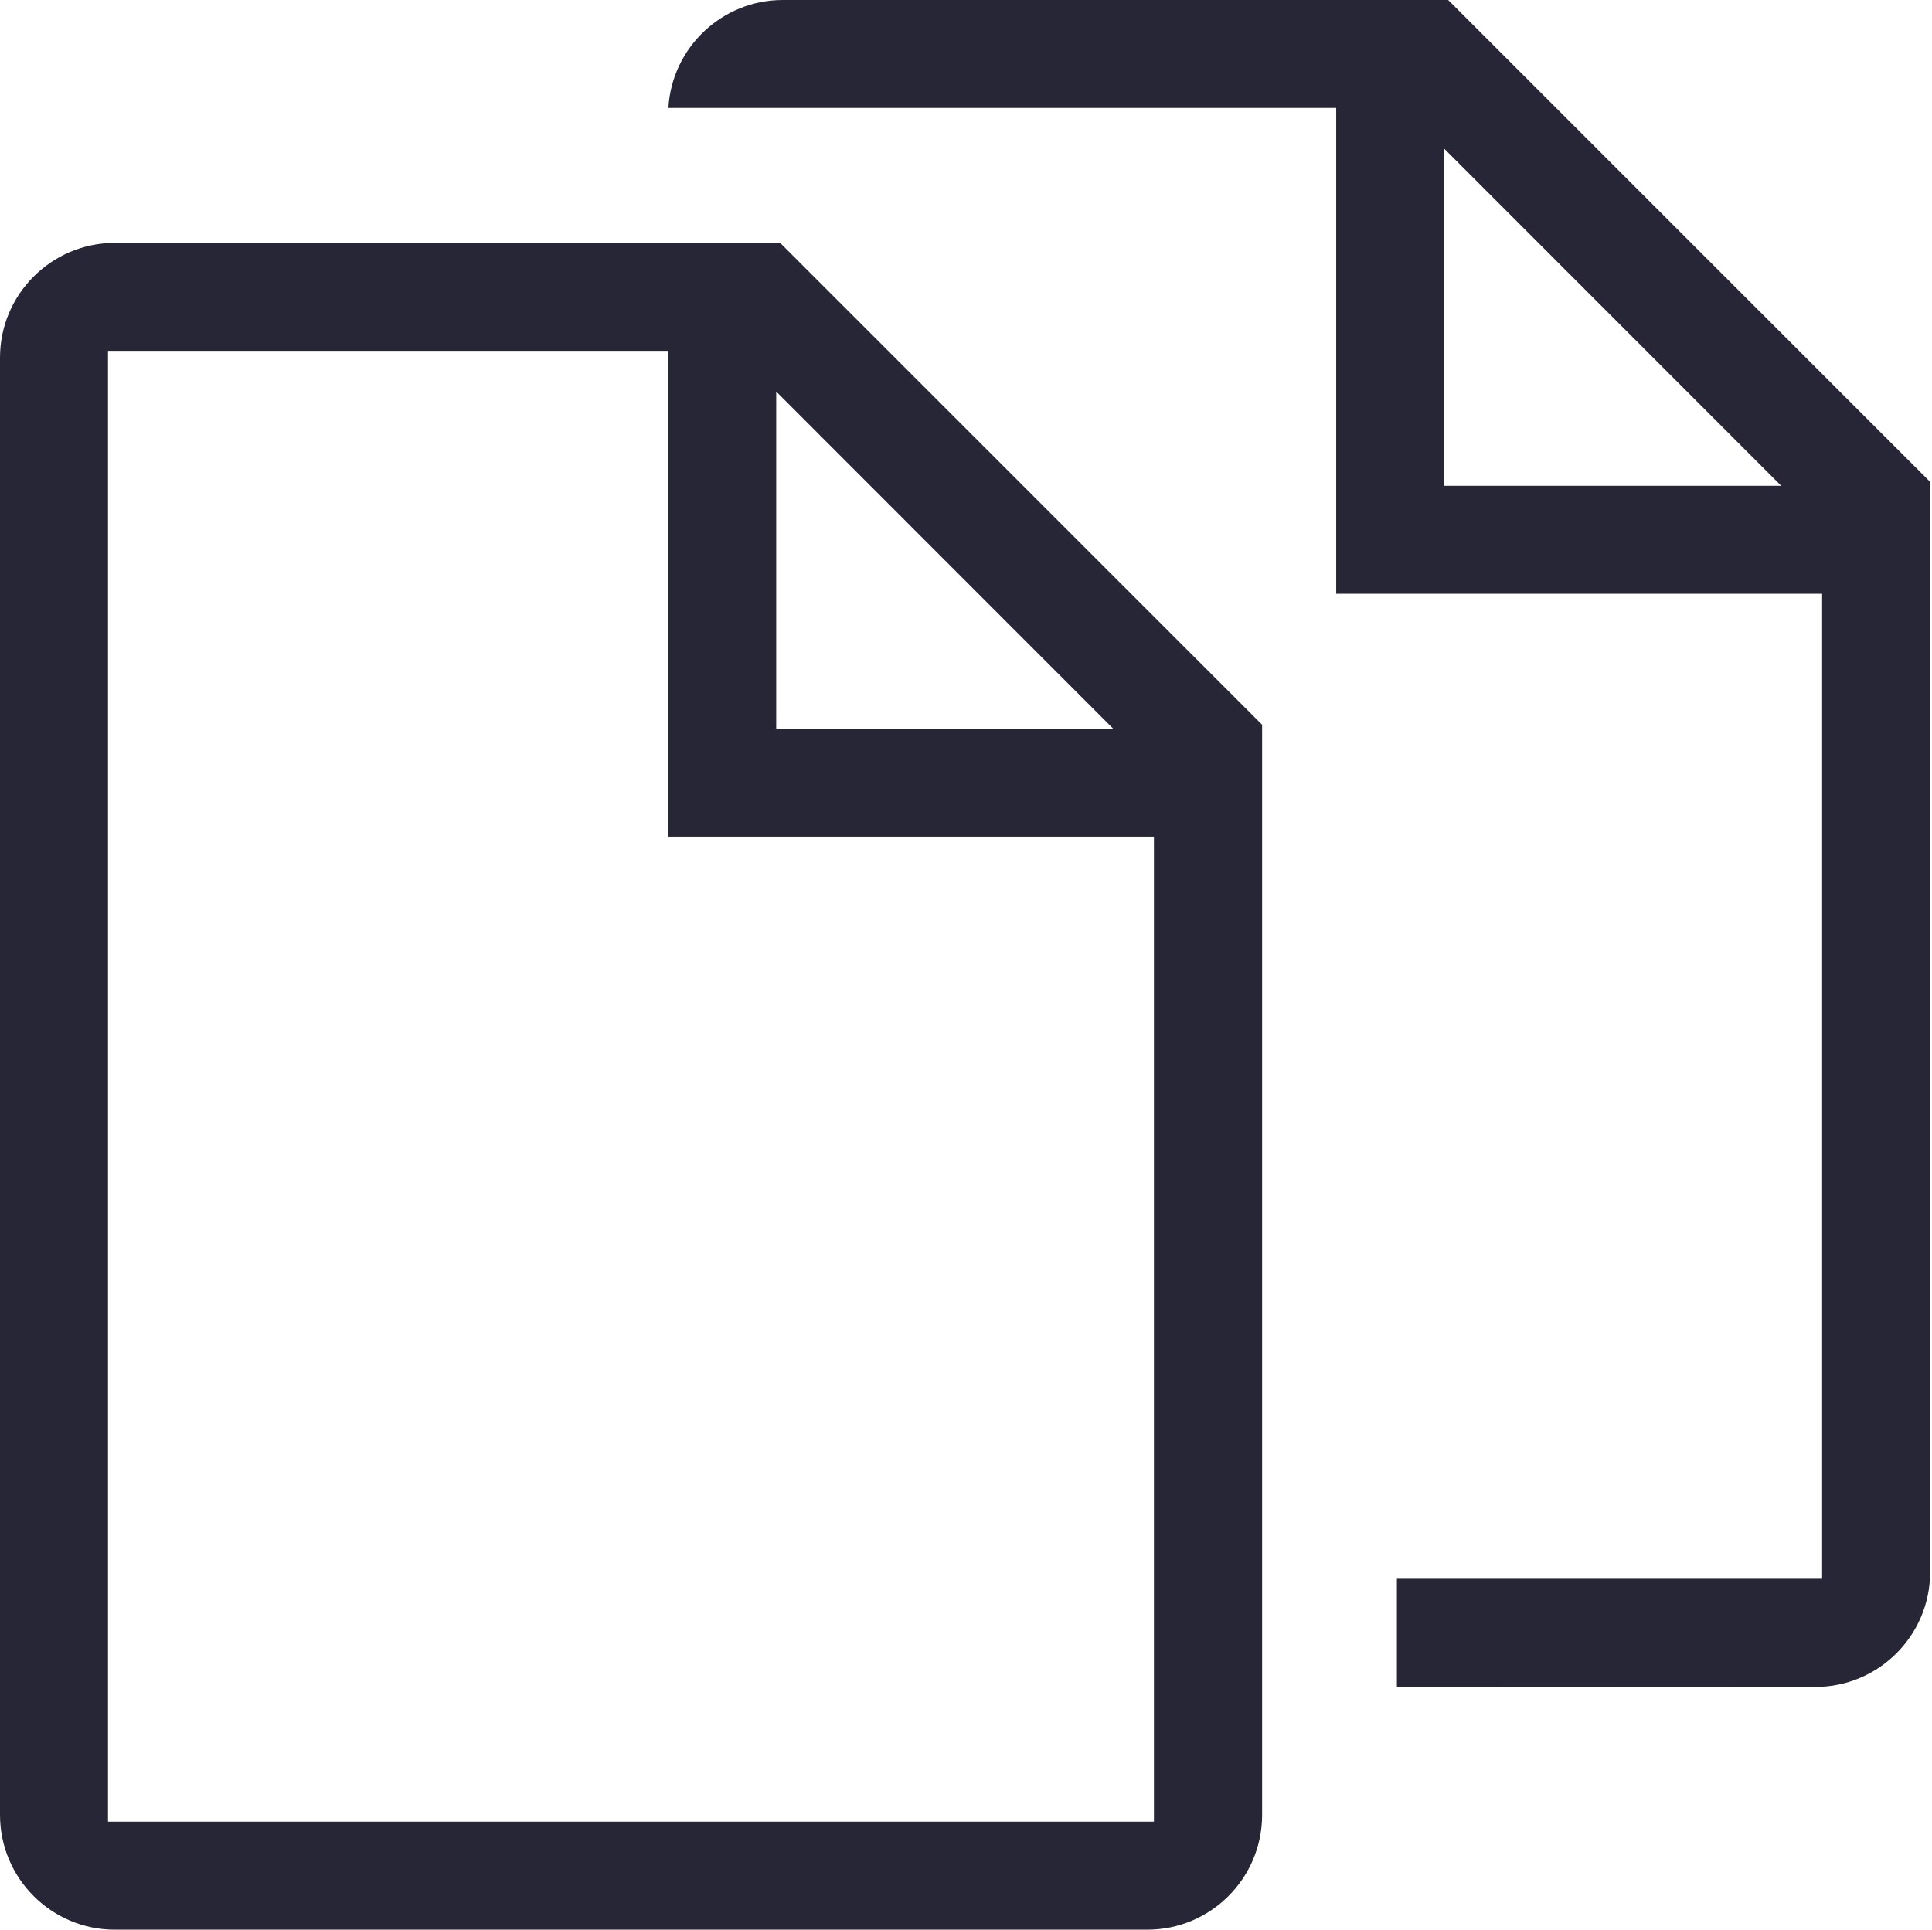 <svg xmlns="http://www.w3.org/2000/svg" viewBox="0 0 1025 1024" version="1.1"><path d="M60.9 1024c-33.6 0-60.9-27.3-60.9-60.9L0 189.8c0-33.6 27.3-60.9 60.9-60.9l353 0 255.7 255.7 0 578.5c0 33.6-27.3 60.9-60.9 60.9L60.9 1024 60.9 1024zM57.3 966.7l554.9 0L612.2 444 354.5 444 354.5 186.2 57.3 186.2 57.3 966.7zM411.8 386.7l178.8 0L411.8 207.8 411.8 386.7zM741.1 895.1l0-57.3 225.6 0L966.7 315.1 708.9 315.1 708.9 57.3 354.6 57.3C356.4 25.4 383 0 415.3 0l353 0 255.7 255.7 0 578.6c0 33.6-27.3 60.9-60.9 60.9L741.1 895.1zM766.2 257.8l178.8 0L766.2 78.9 766.2 257.8z" fill="#272636" p-id="1289"></path></svg>
